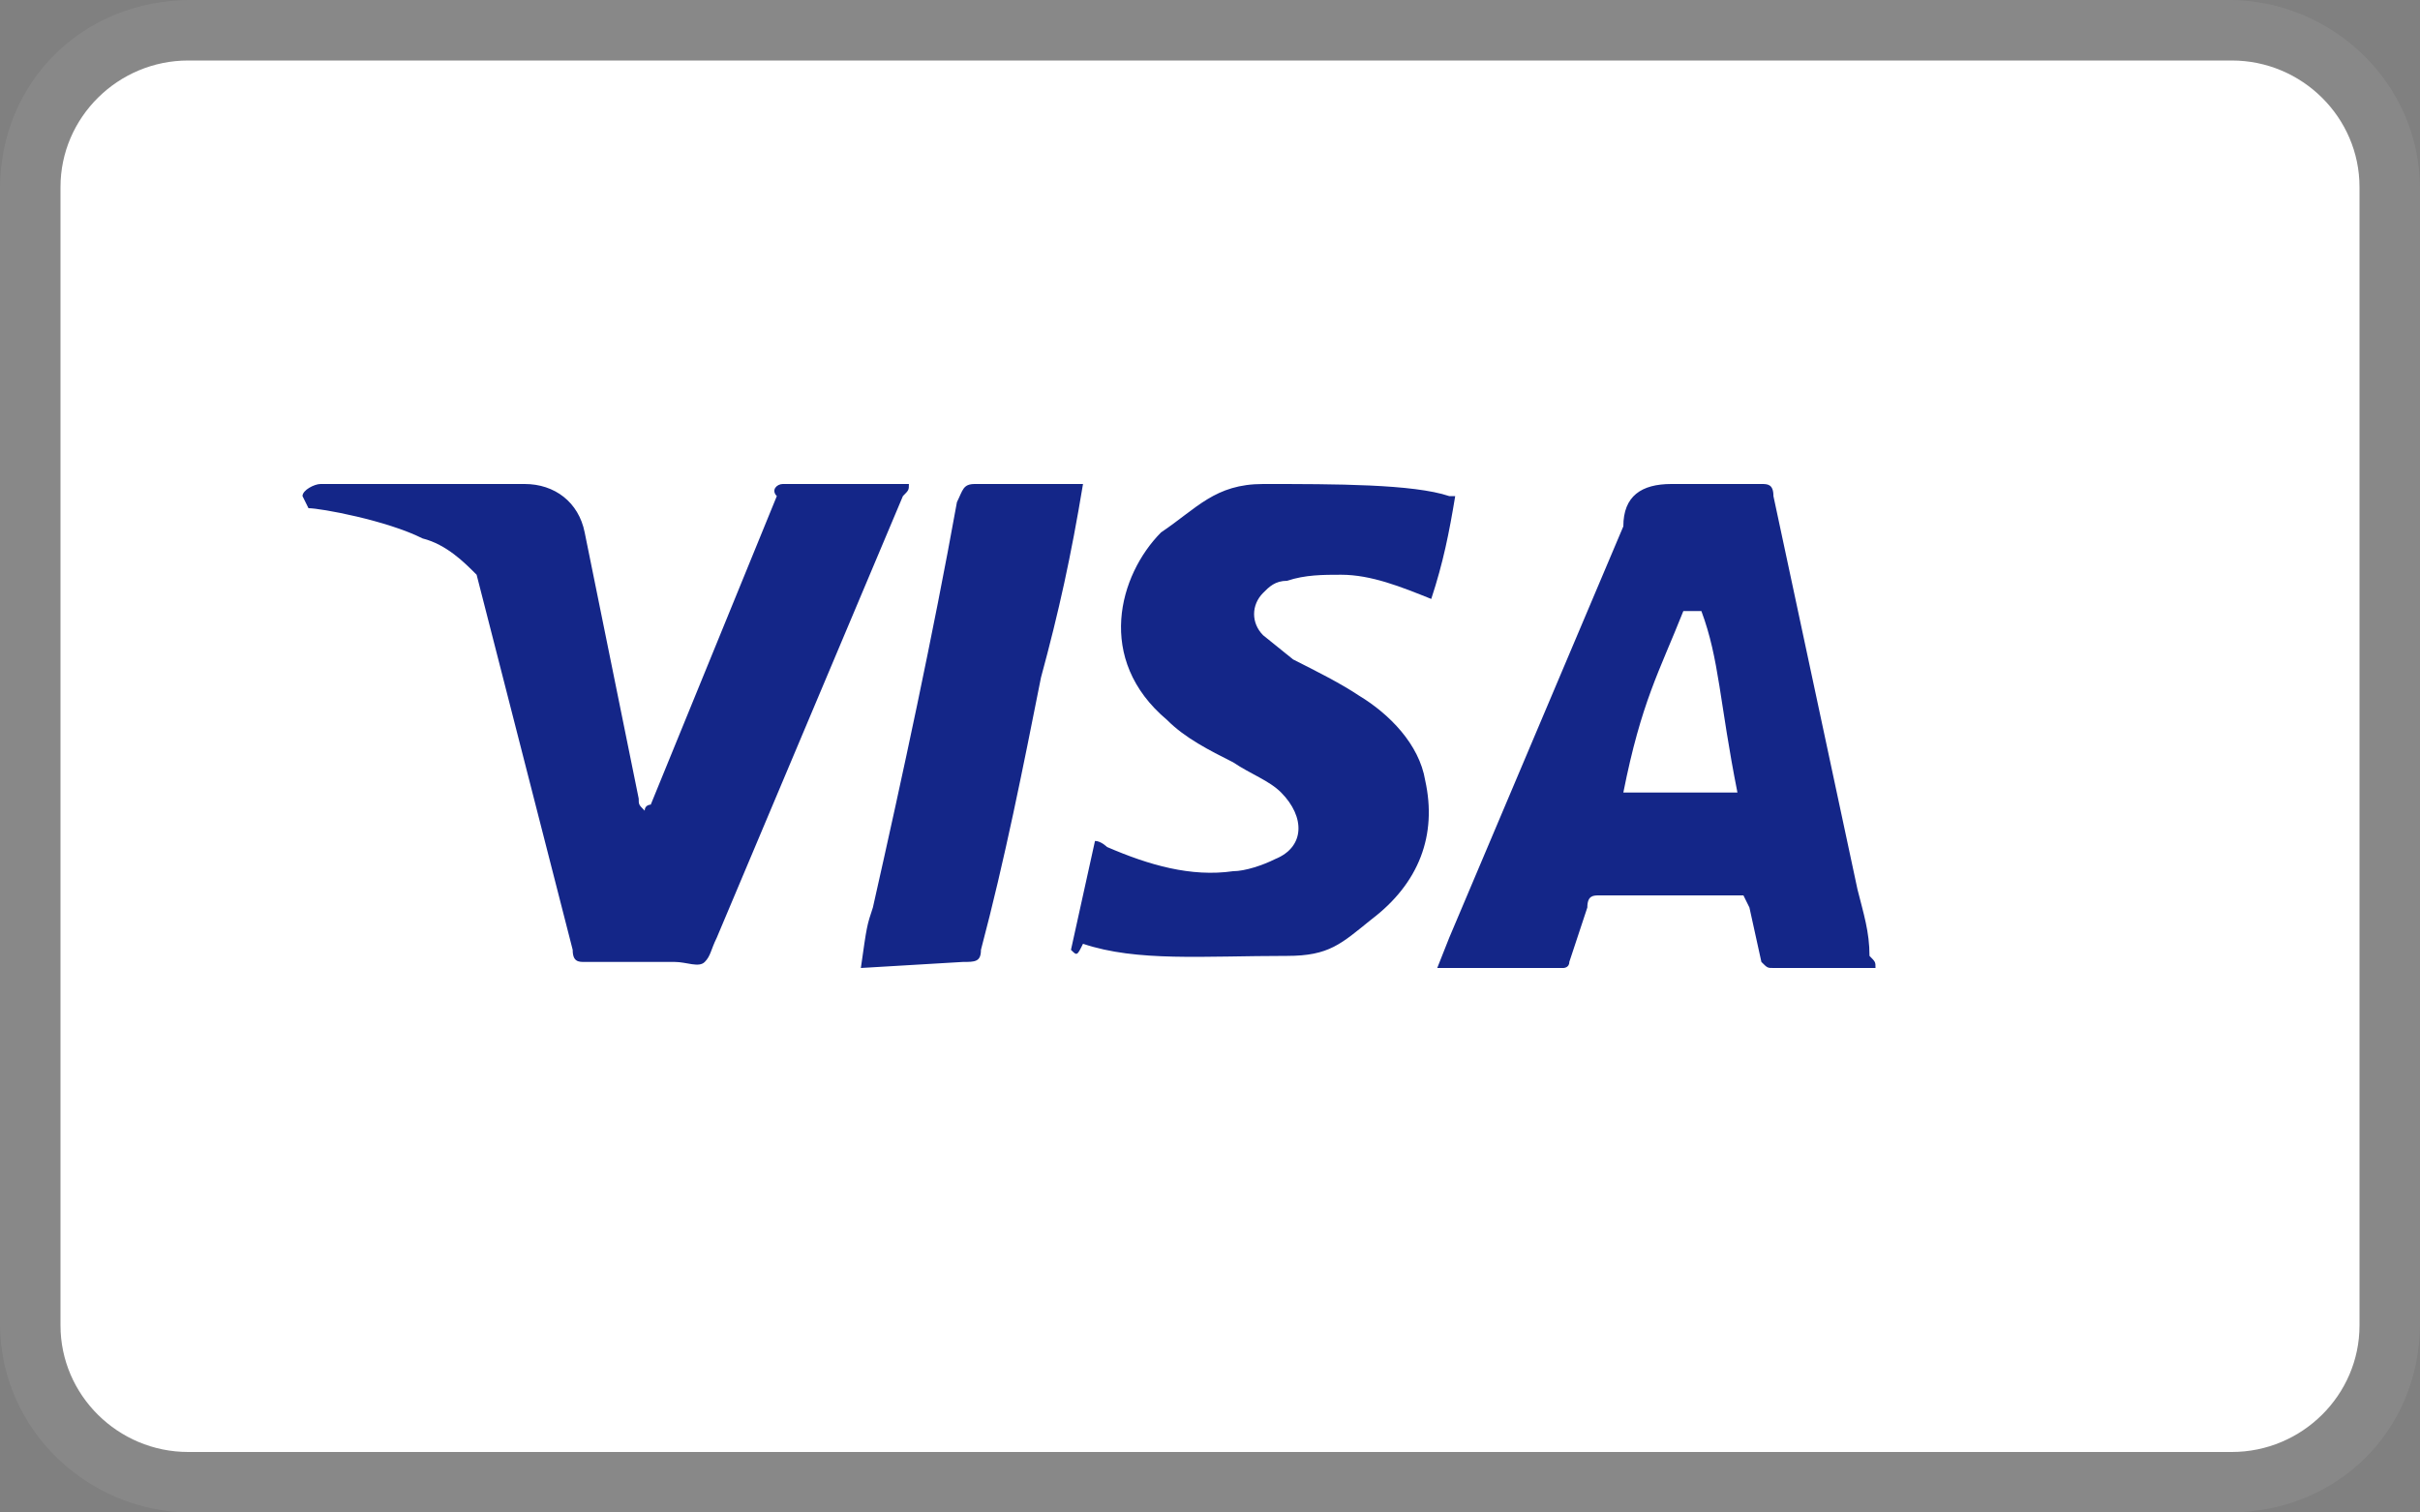 <svg width="40" height="25" viewBox="0 0 40 25" fill="none" xmlns="http://www.w3.org/2000/svg">
<rect x="0" y="0" width="40" height="25" fill="#808080" stroke="none"/>
<path opacity="0.07" d="M36.842 0H3.158C1.368 0 0 1.354 0 3.125V21.875C0 23.646 1.474 25 3.158 25H36.842C38.632 25 40 23.646 40 21.875V3.125C40 1.354 38.526 0 36.842 0Z" fill="white"/>
<path d="M36.889 1C38.05 1 39 1.941 39 3.091V21.909C39 23.059 38.05 24 36.889 24H3.111C1.95 24 1 23.059 1 21.909V3.091C1 1.941 1.95 1 3.111 1H36.889Z" fill="white"/>
<path d="M28.122 10.1H27.824C27.427 11.1 27.13 11.6 26.832 13.1H28.718C28.42 11.6 28.42 10.9 28.122 10.1ZM31 16H29.313C29.214 16 29.214 16 29.114 15.9L28.916 15L28.817 14.8H26.435C26.336 14.8 26.237 14.8 26.237 15L25.939 15.9C25.939 16 25.84 16 25.84 16H23.756L23.954 15.5L26.832 8.7C26.832 8.2 27.13 8 27.626 8H29.114C29.214 8 29.313 8 29.313 8.2L30.702 14.7C30.802 15.1 30.901 15.4 30.901 15.8C31 15.9 31 15.9 31 16ZM17.702 15.7L18.099 13.9C18.198 13.9 18.298 14 18.298 14C18.992 14.3 19.687 14.5 20.382 14.4C20.58 14.4 20.878 14.3 21.076 14.2C21.573 14 21.573 13.5 21.176 13.1C20.977 12.9 20.679 12.8 20.382 12.6C19.985 12.4 19.588 12.2 19.29 11.9C18.099 10.9 18.496 9.5 19.191 8.8C19.786 8.4 20.084 8 20.878 8C22.069 8 23.359 8 23.954 8.2H24.053C23.954 8.8 23.855 9.3 23.657 9.9C23.16 9.7 22.664 9.5 22.168 9.5C21.87 9.5 21.573 9.5 21.275 9.6C21.076 9.6 20.977 9.7 20.878 9.8C20.679 10 20.679 10.3 20.878 10.5L21.374 10.9C21.771 11.1 22.168 11.3 22.466 11.5C22.962 11.8 23.458 12.3 23.557 12.9C23.756 13.8 23.458 14.6 22.664 15.2C22.168 15.6 21.97 15.8 21.275 15.8C19.886 15.8 18.794 15.9 17.901 15.6C17.802 15.8 17.802 15.8 17.702 15.7ZM14.229 16C14.328 15.3 14.328 15.3 14.428 15C14.924 12.8 15.42 10.5 15.817 8.3C15.916 8.1 15.916 8 16.114 8H17.901C17.702 9.2 17.504 10.1 17.206 11.2C16.908 12.7 16.611 14.2 16.214 15.7C16.214 15.9 16.114 15.9 15.916 15.9M5 8.2C5 8.1 5.198 8 5.298 8H8.672C9.168 8 9.565 8.3 9.664 8.8L10.557 13.2C10.557 13.3 10.557 13.3 10.656 13.4C10.656 13.3 10.756 13.3 10.756 13.3L12.84 8.2C12.741 8.1 12.84 8 12.939 8H15.023C15.023 8.1 15.023 8.1 14.924 8.2L11.847 15.5C11.748 15.7 11.748 15.8 11.649 15.9C11.55 16 11.351 15.9 11.153 15.9H9.664C9.565 15.9 9.466 15.9 9.466 15.7L7.878 9.5C7.679 9.3 7.382 9 6.985 8.9C6.389 8.6 5.298 8.4 5.099 8.4L5 8.2Z" fill="#142688"/>
</svg>
